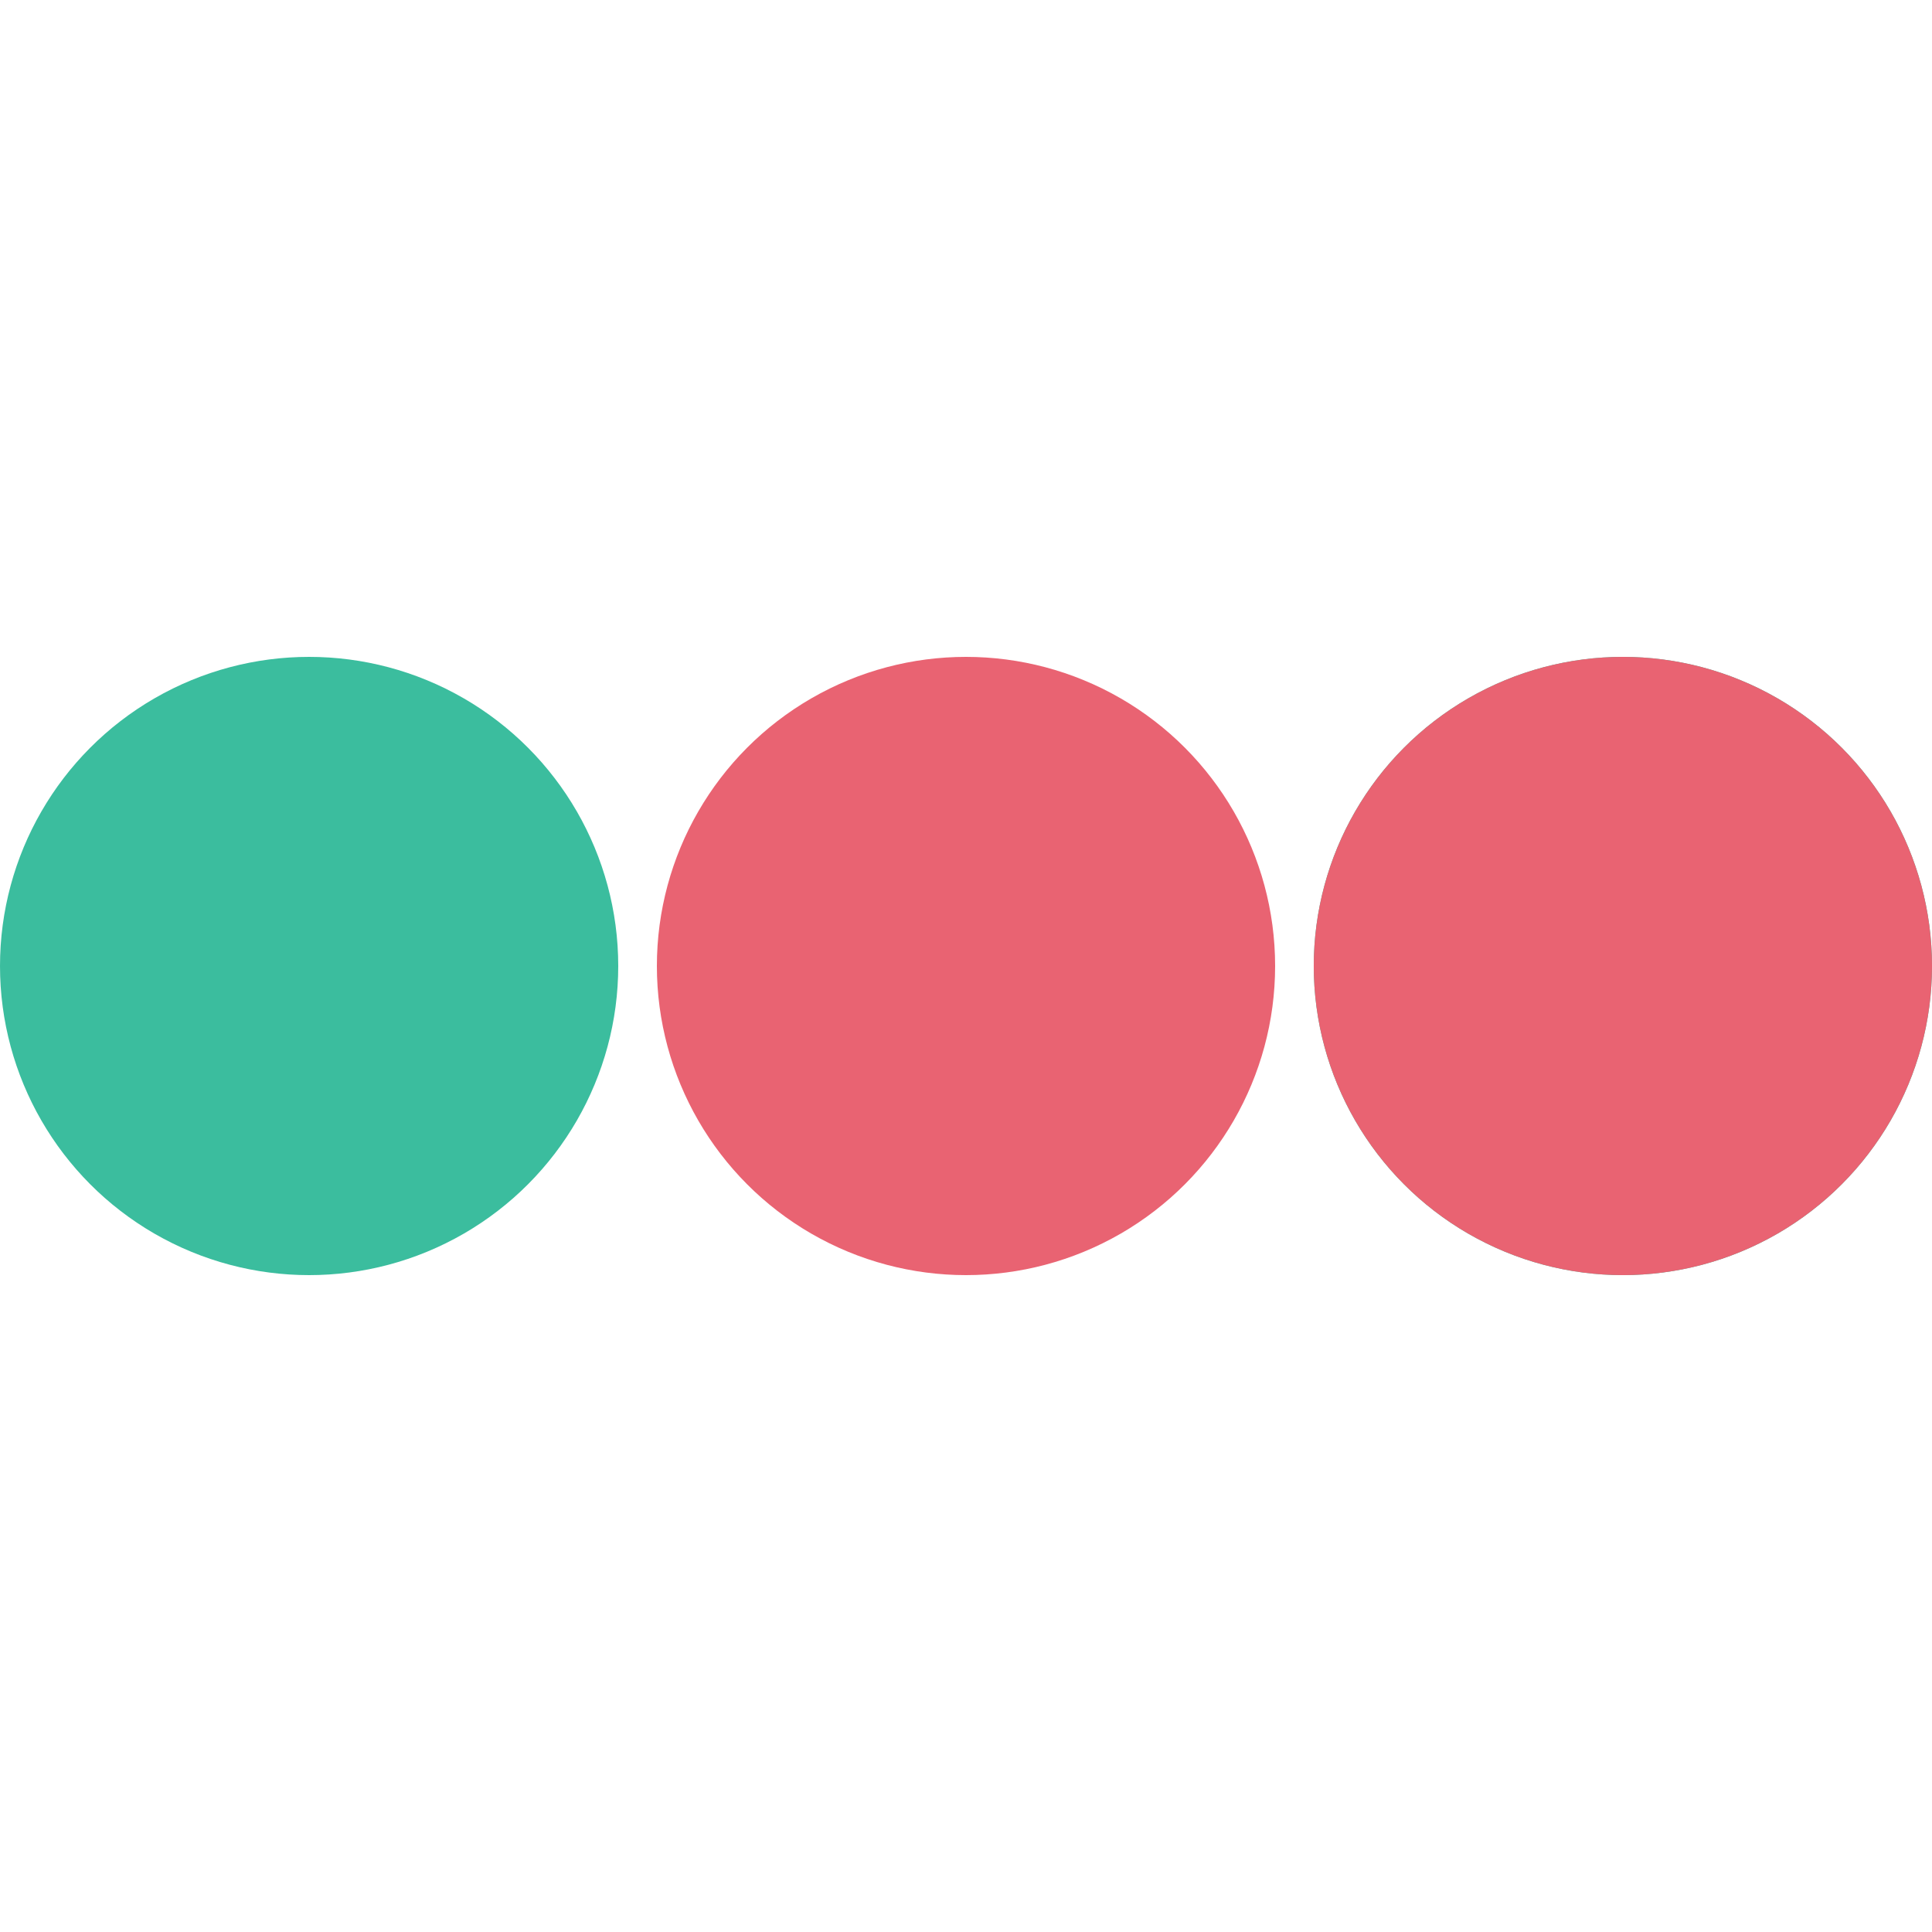 <?xml version="1.0" encoding="utf-8"?>
<svg width='120px' height='120px' xmlns="http://www.w3.org/2000/svg" viewBox="0 0 100 100" preserveAspectRatio="xMidYMid" class="uil-ellipsis">
  <rect x="0" y="0" width="100" height="100" fill="none" class="bk"></rect>
  <circle cx="16" cy="50" r="16" fill="#3BBD9E">
    <animate id="anir11" attributeName="r" from="0" to="16" begin="0s;anir14.end" dur="0.15s" fill="freeze"></animate>
    <animate id="anir12" attributeName="r" from="16" to="16" begin="anir11.end" dur="0.75s" fill="freeze"></animate>
    <animate id="anir13" attributeName="r" from="16" to="0" begin="anir12.end" dur="0.15s" fill="freeze"></animate>
    <animate id="anir14" attributeName="r" from="0" to="0" begin="anir13.end" dur="0.15s" fill="freeze"></animate>
    <animate id="anix11" attributeName="cx" from="16" to="16" begin="0s;anix18.end" dur="0.15s" fill="freeze"></animate>
    <animate id="anix12" attributeName="cx" from="16" to="16" begin="anix11.end" dur="0.15s" fill="freeze"></animate>
    <animate id="anix13" attributeName="cx" from="16" to="50" begin="anix12.end" dur="0.15s" fill="freeze"></animate>
    <animate id="anix14" attributeName="cx" from="50" to="50" begin="anix13.end" dur="0.15s" fill="freeze"></animate>
    <animate id="anix16" attributeName="cx" from="50" to="84" begin="anix14.end" dur="0.15s" fill="freeze"></animate>
    <animate id="anix16" attributeName="cx" from="84" to="84" begin="anix16.end" dur="0.15s" fill="freeze"></animate>
    <animate id="anix17" attributeName="cx" from="84" to="84" begin="anix16.end" dur="0.15s" fill="freeze"></animate>
    <animate id="anix18" attributeName="cx" from="84" to="16" begin="anix17.end" dur="0.15s" fill="freeze"></animate>
  </circle>
  <circle cx="50" cy="50" r="16" fill="#E96372">
    <animate id="anir21" attributeName="r" from="16" to="16" begin="0s;anir25.end" dur="0.6s" fill="freeze"></animate>
    <animate id="anir22" attributeName="r" from="16" to="0" begin="anir21.end" dur="0.15s" fill="freeze"></animate>
    <animate id="anir23" attributeName="r" from="0" to="0" begin="anir22.end" dur="0.15s" fill="freeze"></animate>
    <animate id="anir24" attributeName="r" from="0" to="16" begin="anir23.end" dur="0.15s" fill="freeze"></animate>
    <animate id="anir25" attributeName="r" from="16" to="16" begin="anir24.end" dur="0.15s" fill="freeze"></animate>
    <animate id="anix21" attributeName="cx" from="16" to="50" begin="0s;anix28.end" dur="0.15s" fill="freeze"></animate>
    <animate id="anix22" attributeName="cx" from="50" to="50" begin="anix21.end" dur="0.15s" fill="freeze"></animate>
    <animate id="anix23" attributeName="cx" from="50" to="84" begin="anix22.end" dur="0.15s" fill="freeze"></animate>
    <animate id="anix24" attributeName="cx" from="84" to="84" begin="anix23.end" dur="0.15s" fill="freeze"></animate>
    <animate id="anix25" attributeName="cx" from="84" to="84" begin="anix24.end" dur="0.15s" fill="freeze"></animate>
    <animate id="anix26" attributeName="cx" from="84" to="16" begin="anix25.end" dur="0.15s" fill="freeze"></animate>
    <animate id="anix27" attributeName="cx" from="16" to="16" begin="anix26.end" dur="0.15s" fill="freeze"></animate>
    <animate id="anix28" attributeName="cx" from="16" to="16" begin="anix27.end" dur="0.15s" fill="freeze"></animate>
  </circle>
  <circle cx="84" cy="50" r="16" fill="#3BBD9E">
    <animate id="anir31" attributeName="r" from="16" to="16" begin="0s;anir35.end" dur="0.3s" fill="freeze"></animate>
    <animate id="anir32" attributeName="r" from="16" to="0" begin="anir31.end" dur="0.15s" fill="freeze"></animate>
    <animate id="anir33" attributeName="r" from="0" to="0" begin="anir32.end" dur="0.15s" fill="freeze"></animate>
    <animate id="anir34" attributeName="r" from="0" to="16" begin="anir33.end" dur="0.15s" fill="freeze"></animate>
    <animate id="anir35" attributeName="r" from="16" to="16" begin="anir34.end" dur="0.45s" fill="freeze"></animate>
    <animate id="anix31" attributeName="cx" from="50" to="84" begin="0s;anix38.end" dur="0.15s" fill="freeze"></animate>
    <animate id="anix32" attributeName="cx" from="84" to="84" begin="anix31.end" dur="0.15s" fill="freeze"></animate>
    <animate id="anix33" attributeName="cx" from="84" to="84" begin="anix32.end" dur="0.15s" fill="freeze"></animate>
    <animate id="anix34" attributeName="cx" from="84" to="16" begin="anix33.end" dur="0.15s" fill="freeze"></animate>
    <animate id="anix35" attributeName="cx" from="16" to="16" begin="anix34.end" dur="0.15s" fill="freeze"></animate>
    <animate id="anix36" attributeName="cx" from="16" to="16" begin="anix35.end" dur="0.15s" fill="freeze"></animate>
    <animate id="anix37" attributeName="cx" from="16" to="50" begin="anix36.end" dur="0.15s" fill="freeze"></animate>
    <animate id="anix38" attributeName="cx" from="50" to="50" begin="anix37.end" dur="0.15s" fill="freeze"></animate>
  </circle>
  <circle cx="84" cy="50" r="16" fill="#E96372">
    <animate id="anir41" attributeName="r" from="16" to="0" begin="0s;anir44.end" dur="0.15s" fill="freeze"></animate>
    <animate id="anir42" attributeName="r" from="0" to="0" begin="anir41.end" dur="0.15s" fill="freeze"></animate>
    <animate id="anir43" attributeName="r" from="0" to="16" begin="anir42.end" dur="0.15s" fill="freeze"></animate>
    <animate id="anir44" attributeName="r" from="16" to="16" begin="anir43.end" dur="0.75s" fill="freeze"></animate>
    <animate id="anix41" attributeName="cx" from="84" to="84" begin="0s;anix48.end" dur="0.15s" fill="freeze"></animate>
    <animate id="anix42" attributeName="cx" from="84" to="16" begin="anix41.end" dur="0.15s" fill="freeze"></animate>
    <animate id="anix43" attributeName="cx" from="16" to="16" begin="anix42.end" dur="0.15s" fill="freeze"></animate>
    <animate id="anix44" attributeName="cx" from="16" to="16" begin="anix43.end" dur="0.15s" fill="freeze"></animate>
    <animate id="anix45" attributeName="cx" from="16" to="50" begin="anix44.end" dur="0.15s" fill="freeze"></animate>
    <animate id="anix46" attributeName="cx" from="50" to="50" begin="anix45.end" dur="0.15s" fill="freeze"></animate>
    <animate id="anix47" attributeName="cx" from="50" to="84" begin="anix46.end" dur="0.15s" fill="freeze"></animate>
    <animate id="anix48" attributeName="cx" from="84" to="84" begin="anix47.end" dur="0.15s" fill="freeze"></animate>
  </circle>
</svg>
